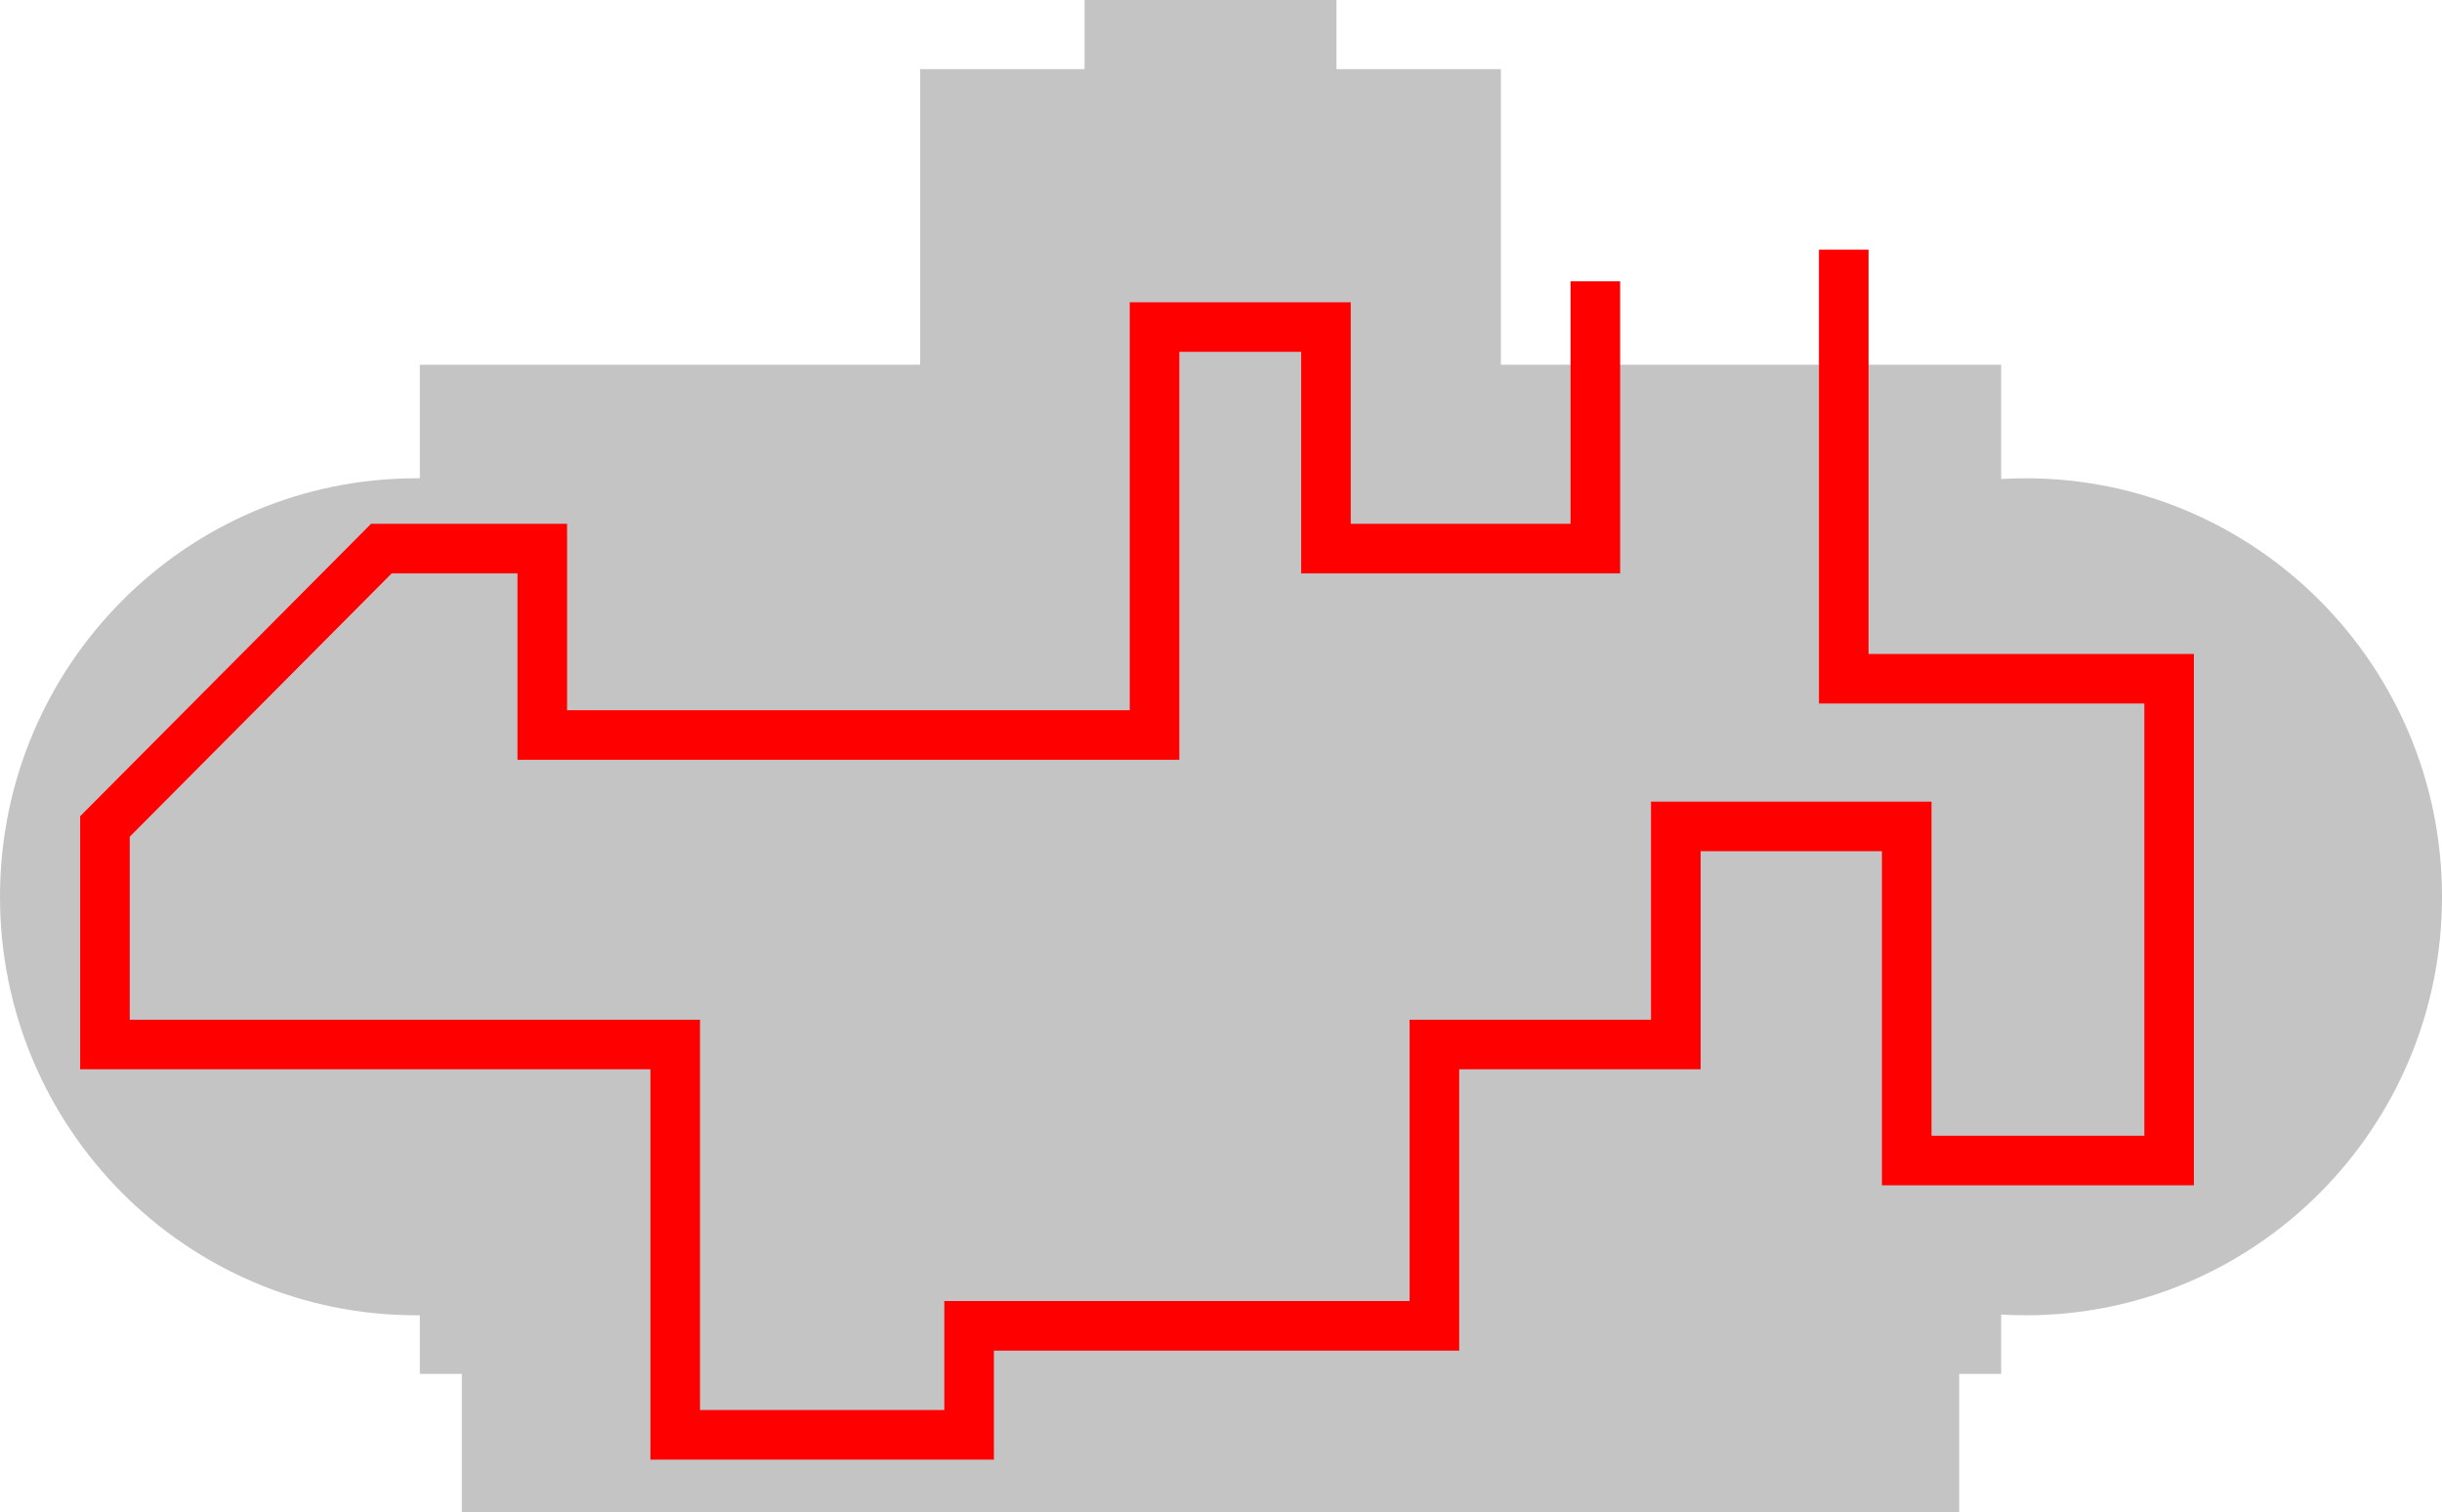 <svg width="197" height="122" viewBox="0 0 197 122" version="1.1" xmlns="http://www.w3.org/2000/svg" xmlns:xlink="http://www.w3.org/1999/xlink">
<title>museum</title>
<desc>Created using Figma</desc>
<g id="Canvas" transform="translate(-700 -369)">
<g id="museum">
<g id="Union">
<use xlink:href="#path0_fill" transform="translate(700 369)" fill="#C4C4C4"/>
</g>
<g id="Vector 5">
<use xlink:href="#path1_stroke" transform="translate(708.467 389.144)" fill="#FF0000"/>
</g>
</g>
</g>
<defs>
<path id="path0_fill" fill-rule="evenodd" d="M 33.868 29.422L 33.868 38.587C 33.774 38.586 33.68 38.586 33.586 38.586C 15.037 38.586 0 53.702 0 72.349C 0 90.995 15.037 106.112 33.586 106.112C 33.68 106.112 33.774 106.111 33.868 106.11L 33.868 110.84L 37.255 110.84L 37.255 122L 94.266 122L 101.04 122L 158.051 122L 158.051 110.84L 161.438 110.84L 161.438 106.054C 162.092 106.092 162.751 106.112 163.414 106.112C 181.963 106.112 197 90.995 197 72.349C 197 53.702 181.963 38.586 163.414 38.586C 162.751 38.586 162.092 38.605 161.438 38.643L 161.438 29.422L 121.079 29.422L 121.079 5.58L 107.814 5.58L 107.814 0L 101.04 0L 94.266 0L 87.493 0L 87.493 5.58L 74.228 5.58L 74.228 29.422L 33.868 29.422Z"/>
<path id="path1_stroke" d="M 120.232 24.116L 120.232 26.116L 122.232 26.116L 122.232 24.116L 120.232 24.116ZM 98.5 24.116L 96.5 24.116L 96.5 26.116L 98.5 26.116L 98.5 24.116ZM 98.5 6.242L 100.5 6.242L 100.5 4.242L 98.5 4.242L 98.5 6.242ZM 84.671 6.242L 84.671 4.242L 82.671 4.242L 82.671 6.242L 84.671 6.242ZM 84.671 39.154L 84.671 41.154L 86.671 41.154L 86.671 39.154L 84.671 39.154ZM 35.279 39.154L 33.279 39.154L 33.279 41.154L 35.279 41.154L 35.279 39.154ZM 35.279 24.116L 37.279 24.116L 37.279 22.116L 35.279 22.116L 35.279 24.116ZM 22.297 24.116L 22.297 22.116L 21.465 22.116L 20.879 22.706L 22.297 24.116ZM 0 46.53L -1.418 45.12L -2 45.705L -2 46.53L 0 46.53ZM 0 64.121L -2 64.121L -2 66.121L 0 66.121L 0 64.121ZM 46.004 64.121L 48.004 64.121L 48.004 62.121L 46.004 62.121L 46.004 64.121ZM 46.004 95.614L 44.004 95.614L 44.004 97.614L 46.004 97.614L 46.004 95.614ZM 69.712 95.614L 69.712 97.614L 71.712 97.614L 71.712 95.614L 69.712 95.614ZM 69.712 86.819L 69.712 84.819L 67.712 84.819L 67.712 86.819L 69.712 86.819ZM 107.249 86.819L 107.249 88.819L 109.249 88.819L 109.249 86.819L 107.249 86.819ZM 107.249 64.121L 107.249 62.121L 105.249 62.121L 105.249 64.121L 107.249 64.121ZM 126.723 64.121L 126.723 66.121L 128.723 66.121L 128.723 64.121L 126.723 64.121ZM 126.723 46.53L 126.723 44.53L 124.723 44.53L 124.723 46.53L 126.723 46.53ZM 145.351 46.53L 147.351 46.53L 147.351 44.53L 145.351 44.53L 145.351 46.53ZM 145.351 73.484L 143.351 73.484L 143.351 75.484L 145.351 75.484L 145.351 73.484ZM 166.519 73.484L 166.519 75.484L 168.519 75.484L 168.519 73.484L 166.519 73.484ZM 166.519 34.614L 168.519 34.614L 168.519 32.614L 166.519 32.614L 166.519 34.614ZM 140.271 34.614L 138.271 34.614L 138.271 36.614L 140.271 36.614L 140.271 34.614ZM 118.232 2.553L 118.232 24.116L 122.232 24.116L 122.232 2.553L 118.232 2.553ZM 120.232 22.116L 98.5 22.116L 98.5 26.116L 120.232 26.116L 120.232 22.116ZM 100.5 24.116L 100.5 6.242L 96.5 6.242L 96.5 24.116L 100.5 24.116ZM 98.5 4.242L 84.671 4.242L 84.671 8.242L 98.5 8.242L 98.5 4.242ZM 82.671 6.242L 82.671 39.154L 86.671 39.154L 86.671 6.242L 82.671 6.242ZM 84.671 37.154L 35.279 37.154L 35.279 41.154L 84.671 41.154L 84.671 37.154ZM 37.279 39.154L 37.279 24.116L 33.279 24.116L 33.279 39.154L 37.279 39.154ZM 35.279 22.116L 22.297 22.116L 22.297 26.116L 35.279 26.116L 35.279 22.116ZM 20.879 22.706L -1.418 45.12L 1.418 47.941L 23.715 25.527L 20.879 22.706ZM -2 46.53L -2 64.121L 2 64.121L 2 46.53L -2 46.53ZM 0 66.121L 46.004 66.121L 46.004 62.121L 0 62.121L 0 66.121ZM 44.004 64.121L 44.004 95.614L 48.004 95.614L 48.004 64.121L 44.004 64.121ZM 46.004 97.614L 69.712 97.614L 69.712 93.614L 46.004 93.614L 46.004 97.614ZM 71.712 95.614L 71.712 86.819L 67.712 86.819L 67.712 95.614L 71.712 95.614ZM 69.712 88.819L 107.249 88.819L 107.249 84.819L 69.712 84.819L 69.712 88.819ZM 109.249 86.819L 109.249 64.121L 105.249 64.121L 105.249 86.819L 109.249 86.819ZM 107.249 66.121L 126.723 66.121L 126.723 62.121L 107.249 62.121L 107.249 66.121ZM 128.723 64.121L 128.723 46.53L 124.723 46.53L 124.723 64.121L 128.723 64.121ZM 126.723 48.53L 145.351 48.53L 145.351 44.53L 126.723 44.53L 126.723 48.53ZM 143.351 46.53L 143.351 73.484L 147.351 73.484L 147.351 46.53L 143.351 46.53ZM 145.351 75.484L 166.519 75.484L 166.519 71.484L 145.351 71.484L 145.351 75.484ZM 168.519 73.484L 168.519 34.614L 164.519 34.614L 164.519 73.484L 168.519 73.484ZM 166.519 32.614L 140.271 32.614L 140.271 36.614L 166.519 36.614L 166.519 32.614ZM 142.271 34.614L 142.271 0L 138.271 0L 138.271 34.614L 142.271 34.614Z"/>
</defs>
</svg>
